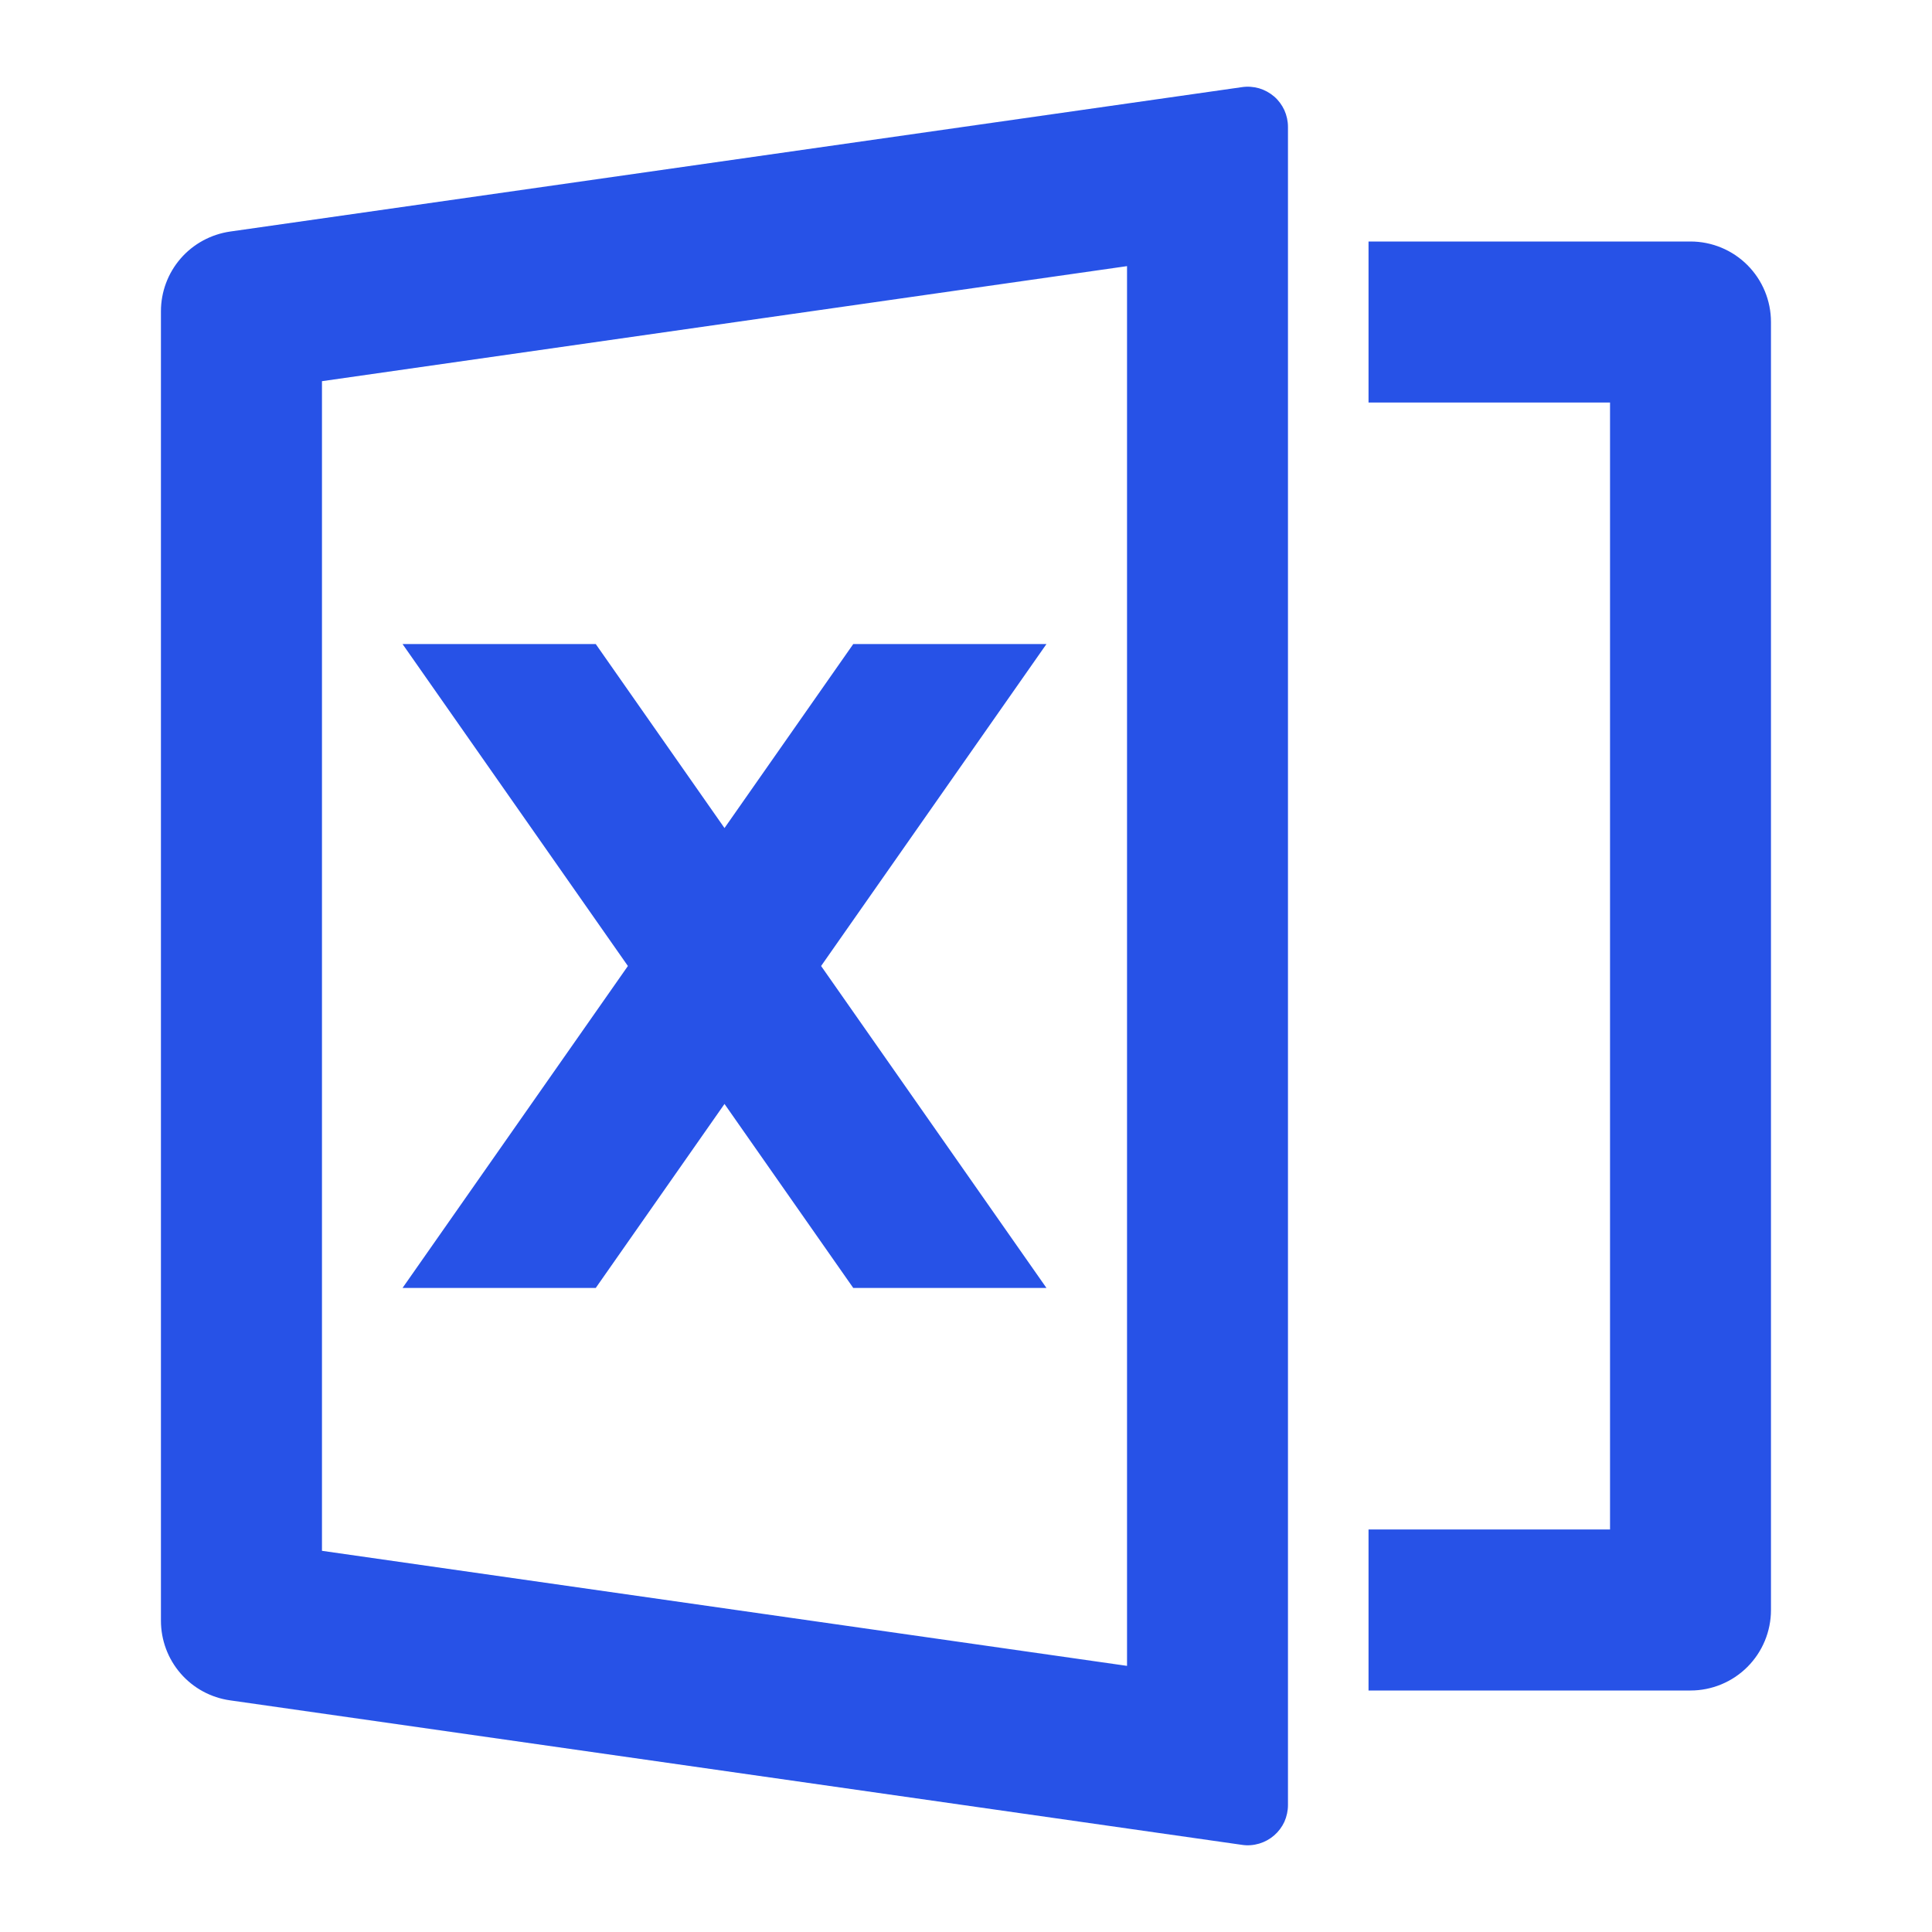 <svg width="20" height="20" viewBox="0 0 20 20" fill="none" xmlns="http://www.w3.org/2000/svg">
<path d="M2.382 2.397L12.857 0.902C12.917 0.893 12.977 0.898 13.034 0.914C13.091 0.931 13.144 0.96 13.19 0.999C13.235 1.038 13.271 1.087 13.296 1.141C13.32 1.195 13.333 1.254 13.333 1.314V18.686C13.333 18.745 13.32 18.804 13.296 18.859C13.271 18.913 13.235 18.961 13.19 19C13.145 19.039 13.092 19.068 13.035 19.085C12.977 19.102 12.917 19.107 12.858 19.098L2.382 17.602C2.183 17.574 2.001 17.475 1.87 17.324C1.738 17.172 1.666 16.978 1.666 16.777V3.222C1.666 3.022 1.738 2.828 1.87 2.676C2.001 2.525 2.183 2.426 2.382 2.397H2.382ZM3.333 3.946V16.054L11.667 17.245V2.755L3.333 3.946ZM14.167 15.833H16.667V4.167H14.167V2.5H17.5C17.721 2.5 17.933 2.588 18.089 2.744C18.245 2.9 18.333 3.112 18.333 3.333V16.667C18.333 16.888 18.245 17.1 18.089 17.256C17.933 17.412 17.721 17.5 17.5 17.5H14.167V15.833ZM8.5 10L10.833 13.333H8.833L7.5 11.428L6.167 13.333H4.167L6.5 10L4.167 6.667H6.167L7.5 8.572L8.833 6.667H10.833L8.5 10Z" fill="#2752E7"/>
</svg>
